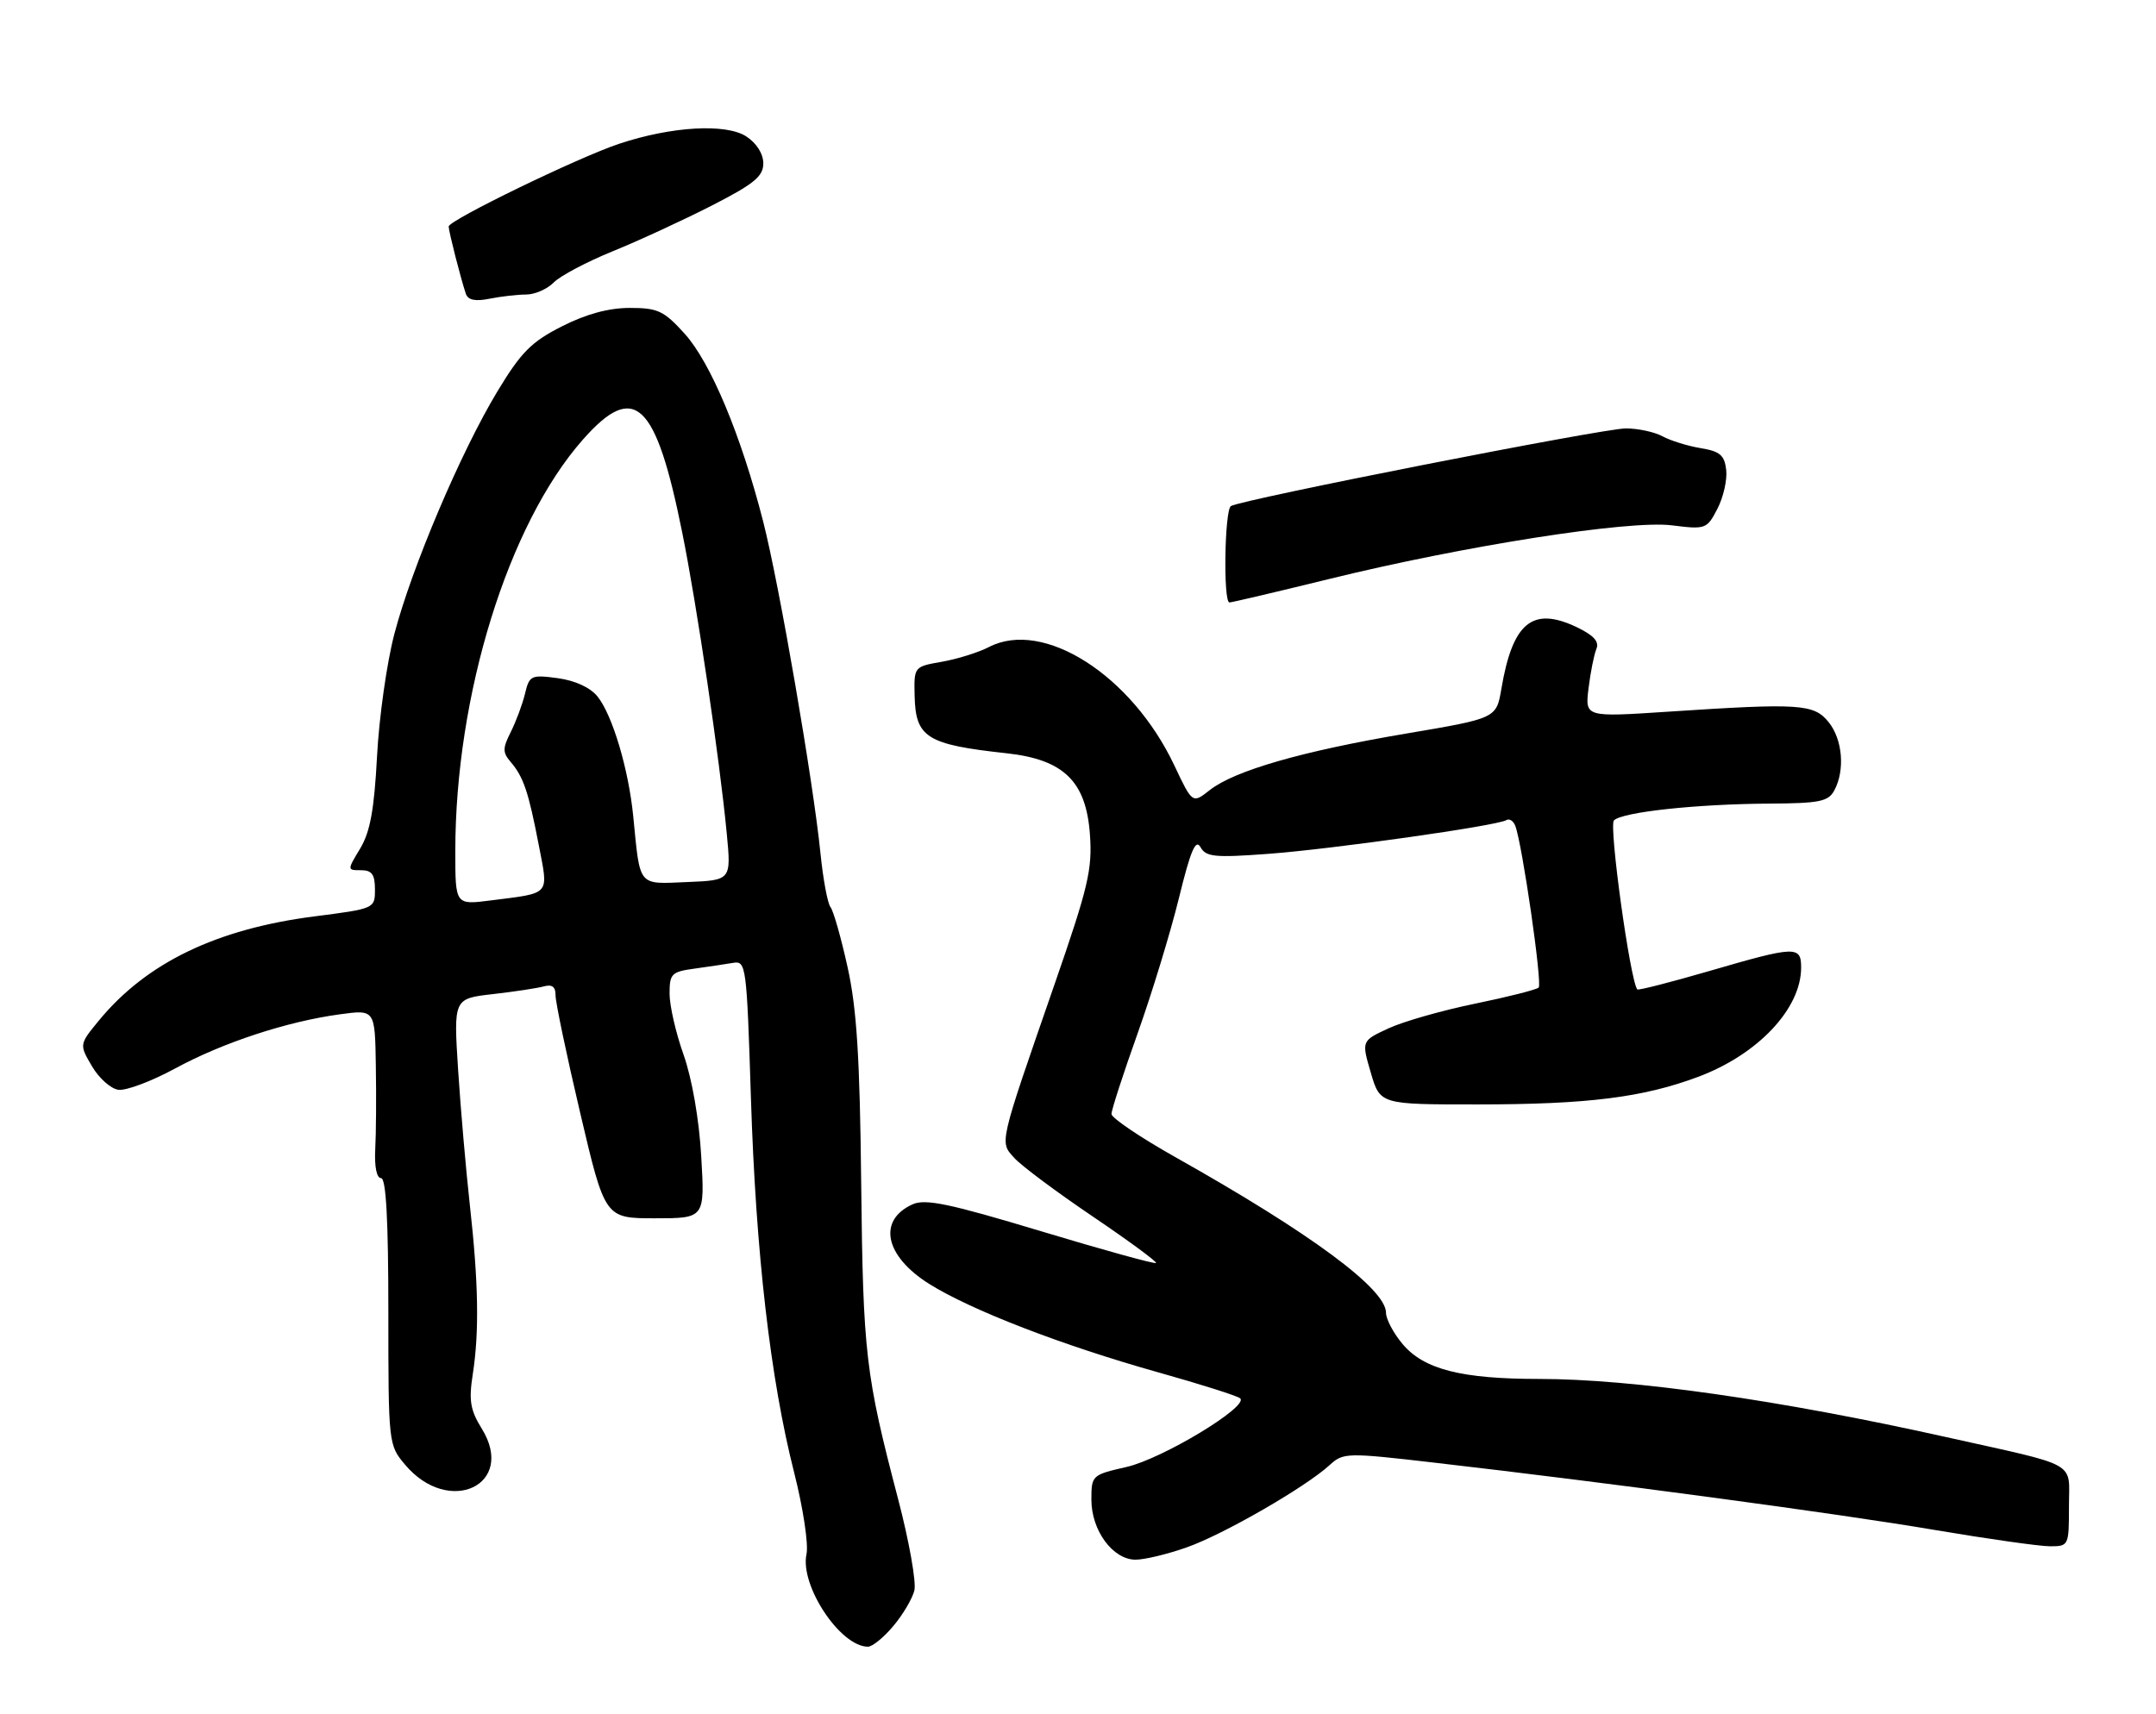 <?xml version="1.0" encoding="UTF-8" standalone="no"?>
<!DOCTYPE svg PUBLIC "-//W3C//DTD SVG 1.1//EN" "http://www.w3.org/Graphics/SVG/1.1/DTD/svg11.dtd" >
<svg xmlns="http://www.w3.org/2000/svg" xmlns:xlink="http://www.w3.org/1999/xlink" version="1.1" viewBox="0 0 322 256">
 <g >
 <path fill="currentColor"
d=" M 133.41 242.92 C 134.84 241.23 136.25 238.84 136.56 237.61 C 136.87 236.37 135.78 230.22 134.13 223.93 C 129.26 205.33 128.90 202.27 128.62 176.82 C 128.42 158.02 127.96 150.68 126.59 144.50 C 125.62 140.10 124.47 136.05 124.03 135.50 C 123.60 134.95 122.93 131.35 122.54 127.50 C 121.46 116.73 116.40 87.39 113.99 77.95 C 110.70 65.07 106.15 54.17 102.26 49.86 C 99.15 46.42 98.25 46.00 94.06 46.00 C 90.91 46.00 87.56 46.91 83.93 48.75 C 79.35 51.07 77.83 52.60 74.27 58.50 C 68.83 67.51 61.51 84.74 58.90 94.70 C 57.77 98.99 56.61 107.22 56.31 113.00 C 55.89 120.95 55.28 124.29 53.80 126.75 C 51.84 130.00 51.84 130.00 53.92 130.00 C 55.54 130.00 56.00 130.63 56.00 132.87 C 56.00 135.73 55.98 135.74 46.96 136.90 C 32.36 138.77 21.89 143.82 14.81 152.41 C 11.83 156.03 11.83 156.03 13.72 159.26 C 14.75 161.04 16.53 162.64 17.67 162.80 C 18.81 162.97 22.61 161.54 26.12 159.64 C 33.25 155.76 42.85 152.60 50.75 151.53 C 56.00 150.81 56.00 150.81 56.13 159.16 C 56.21 163.75 56.17 169.41 56.04 171.75 C 55.91 174.29 56.26 176.00 56.91 176.00 C 57.66 176.00 58.00 182.21 58.00 195.92 C 58.00 215.71 58.02 215.87 60.50 218.81 C 67.04 226.59 77.15 221.83 71.95 213.42 C 70.23 210.64 70.00 209.22 70.61 205.28 C 71.59 198.97 71.46 191.57 70.17 180.00 C 69.59 174.78 68.80 165.70 68.42 159.84 C 67.74 149.18 67.74 149.18 73.62 148.51 C 76.85 148.14 80.29 147.62 81.25 147.35 C 82.46 147.02 82.99 147.43 82.97 148.68 C 82.96 149.68 84.61 157.59 86.65 166.25 C 90.35 182.00 90.35 182.00 97.81 182.00 C 105.27 182.00 105.27 182.00 104.73 172.75 C 104.41 167.19 103.35 161.14 102.10 157.59 C 100.94 154.34 100.00 150.23 100.00 148.45 C 100.00 145.46 100.29 145.17 103.75 144.70 C 105.81 144.41 108.40 144.03 109.50 143.84 C 111.43 143.51 111.52 144.23 112.15 164.00 C 112.88 187.17 115.06 206.05 118.61 220.00 C 119.94 225.23 120.77 230.70 120.45 232.17 C 119.44 236.86 125.50 246.00 129.63 246.00 C 130.29 246.00 131.99 244.62 133.41 242.92 Z  M 177.27 231.15 C 182.75 229.22 195.01 222.15 198.59 218.86 C 200.62 217.01 201.12 216.99 214.09 218.49 C 240.22 221.50 274.39 226.09 288.77 228.53 C 296.79 229.89 304.63 231.00 306.18 231.00 C 308.96 231.00 309.00 230.91 309.00 225.04 C 309.00 218.17 310.77 219.17 290.50 214.65 C 265.78 209.14 243.80 206.00 229.89 206.00 C 218.26 206.00 212.66 204.57 209.49 200.80 C 208.12 199.18 207.00 197.07 207.00 196.12 C 207.00 192.55 195.80 184.27 175.62 172.91 C 170.33 169.94 166.00 167.01 166.00 166.42 C 166.00 165.82 167.75 160.42 169.89 154.42 C 172.03 148.41 174.81 139.31 176.07 134.18 C 177.80 127.10 178.57 125.27 179.29 126.55 C 180.11 128.02 181.40 128.15 189.37 127.56 C 199.07 126.84 223.60 123.36 224.97 122.52 C 225.42 122.24 226.03 122.63 226.31 123.38 C 227.35 126.08 230.37 146.97 229.80 147.53 C 229.48 147.85 225.20 148.93 220.29 149.94 C 215.37 150.95 209.55 152.61 207.34 153.64 C 203.34 155.50 203.34 155.50 204.73 160.25 C 206.12 165.00 206.12 165.00 220.81 164.99 C 237.16 164.98 245.38 163.95 253.62 160.87 C 262.55 157.53 269.00 150.69 269.00 144.55 C 269.00 141.27 268.20 141.30 255.29 145.06 C 249.51 146.74 244.67 147.98 244.53 147.81 C 243.47 146.52 240.26 123.34 241.04 122.56 C 242.29 121.31 253.30 120.12 264.21 120.05 C 271.78 120.01 273.07 119.74 273.96 118.07 C 275.58 115.05 275.19 110.45 273.10 107.87 C 270.90 105.15 268.80 105.02 249.11 106.32 C 236.72 107.14 236.72 107.14 237.25 102.82 C 237.54 100.44 238.07 97.80 238.42 96.95 C 238.88 95.85 238.03 94.91 235.48 93.69 C 228.88 90.55 225.91 92.98 224.23 102.91 C 223.48 107.31 223.48 107.31 209.99 109.59 C 194.45 112.22 184.39 115.12 180.68 118.03 C 178.09 120.07 178.09 120.07 175.38 114.33 C 169.01 100.86 155.83 92.45 147.70 96.66 C 146.13 97.47 142.97 98.46 140.67 98.86 C 136.51 99.59 136.50 99.59 136.60 103.95 C 136.74 110.19 138.40 111.23 150.33 112.53 C 158.86 113.46 162.21 116.71 162.78 124.64 C 163.16 129.88 162.54 132.50 157.50 147.04 C 149.09 171.30 149.27 170.53 151.51 173.01 C 152.56 174.17 157.82 178.09 163.20 181.73 C 168.58 185.37 172.83 188.50 172.65 188.68 C 172.47 188.86 164.74 186.73 155.47 183.93 C 141.74 179.79 138.19 179.05 136.28 179.92 C 131.04 182.31 132.14 187.62 138.74 191.78 C 144.96 195.70 158.65 200.99 173.00 205.02 C 179.32 206.79 184.83 208.54 185.22 208.90 C 186.56 210.10 173.60 217.93 168.25 219.15 C 163.08 220.33 163.00 220.40 163.00 224.04 C 163.00 228.65 166.21 233.00 169.60 233.00 C 170.95 233.00 174.40 232.17 177.27 231.15 Z  M 198.37 86.53 C 218.65 81.54 243.27 77.68 249.69 78.48 C 254.75 79.11 254.92 79.05 256.50 76.00 C 257.39 74.28 257.98 71.66 257.81 70.20 C 257.56 68.00 256.87 67.42 254.00 66.95 C 252.07 66.63 249.52 65.84 248.32 65.19 C 247.11 64.53 244.64 64.00 242.81 64.00 C 239.45 64.00 185.41 74.63 183.84 75.60 C 182.89 76.19 182.67 90.00 183.62 90.00 C 183.96 90.00 190.59 88.44 198.37 86.53 Z  M 78.59 44.00 C 79.87 44.00 81.73 43.19 82.71 42.19 C 83.69 41.20 87.65 39.11 91.50 37.54 C 95.35 35.98 101.99 32.91 106.25 30.74 C 112.62 27.48 114.00 26.35 114.00 24.41 C 114.00 22.98 113.00 21.39 111.47 20.39 C 108.44 18.41 100.33 18.87 92.50 21.47 C 86.43 23.48 67.00 32.91 67.01 33.84 C 67.01 34.56 68.82 41.65 69.57 43.87 C 69.89 44.83 70.96 45.06 73.14 44.62 C 74.85 44.28 77.30 44.00 78.59 44.00 Z  M 68.00 127.17 C 68.00 103.84 75.88 78.37 87.02 65.71 C 94.74 56.94 97.93 59.89 101.88 79.50 C 104.08 90.36 107.47 113.31 108.54 124.50 C 109.21 131.50 109.21 131.50 102.63 131.77 C 95.19 132.08 95.63 132.61 94.58 122.00 C 93.89 114.93 91.46 106.79 89.23 104.04 C 88.15 102.70 85.88 101.66 83.29 101.31 C 79.32 100.78 79.06 100.90 78.41 103.63 C 78.03 105.21 77.07 107.78 76.29 109.34 C 75.05 111.80 75.05 112.41 76.28 113.84 C 78.18 116.07 78.93 118.27 80.46 126.22 C 81.93 133.86 82.37 133.36 73.25 134.52 C 68.00 135.19 68.00 135.19 68.00 127.17 Z "/>
</g>
</svg>